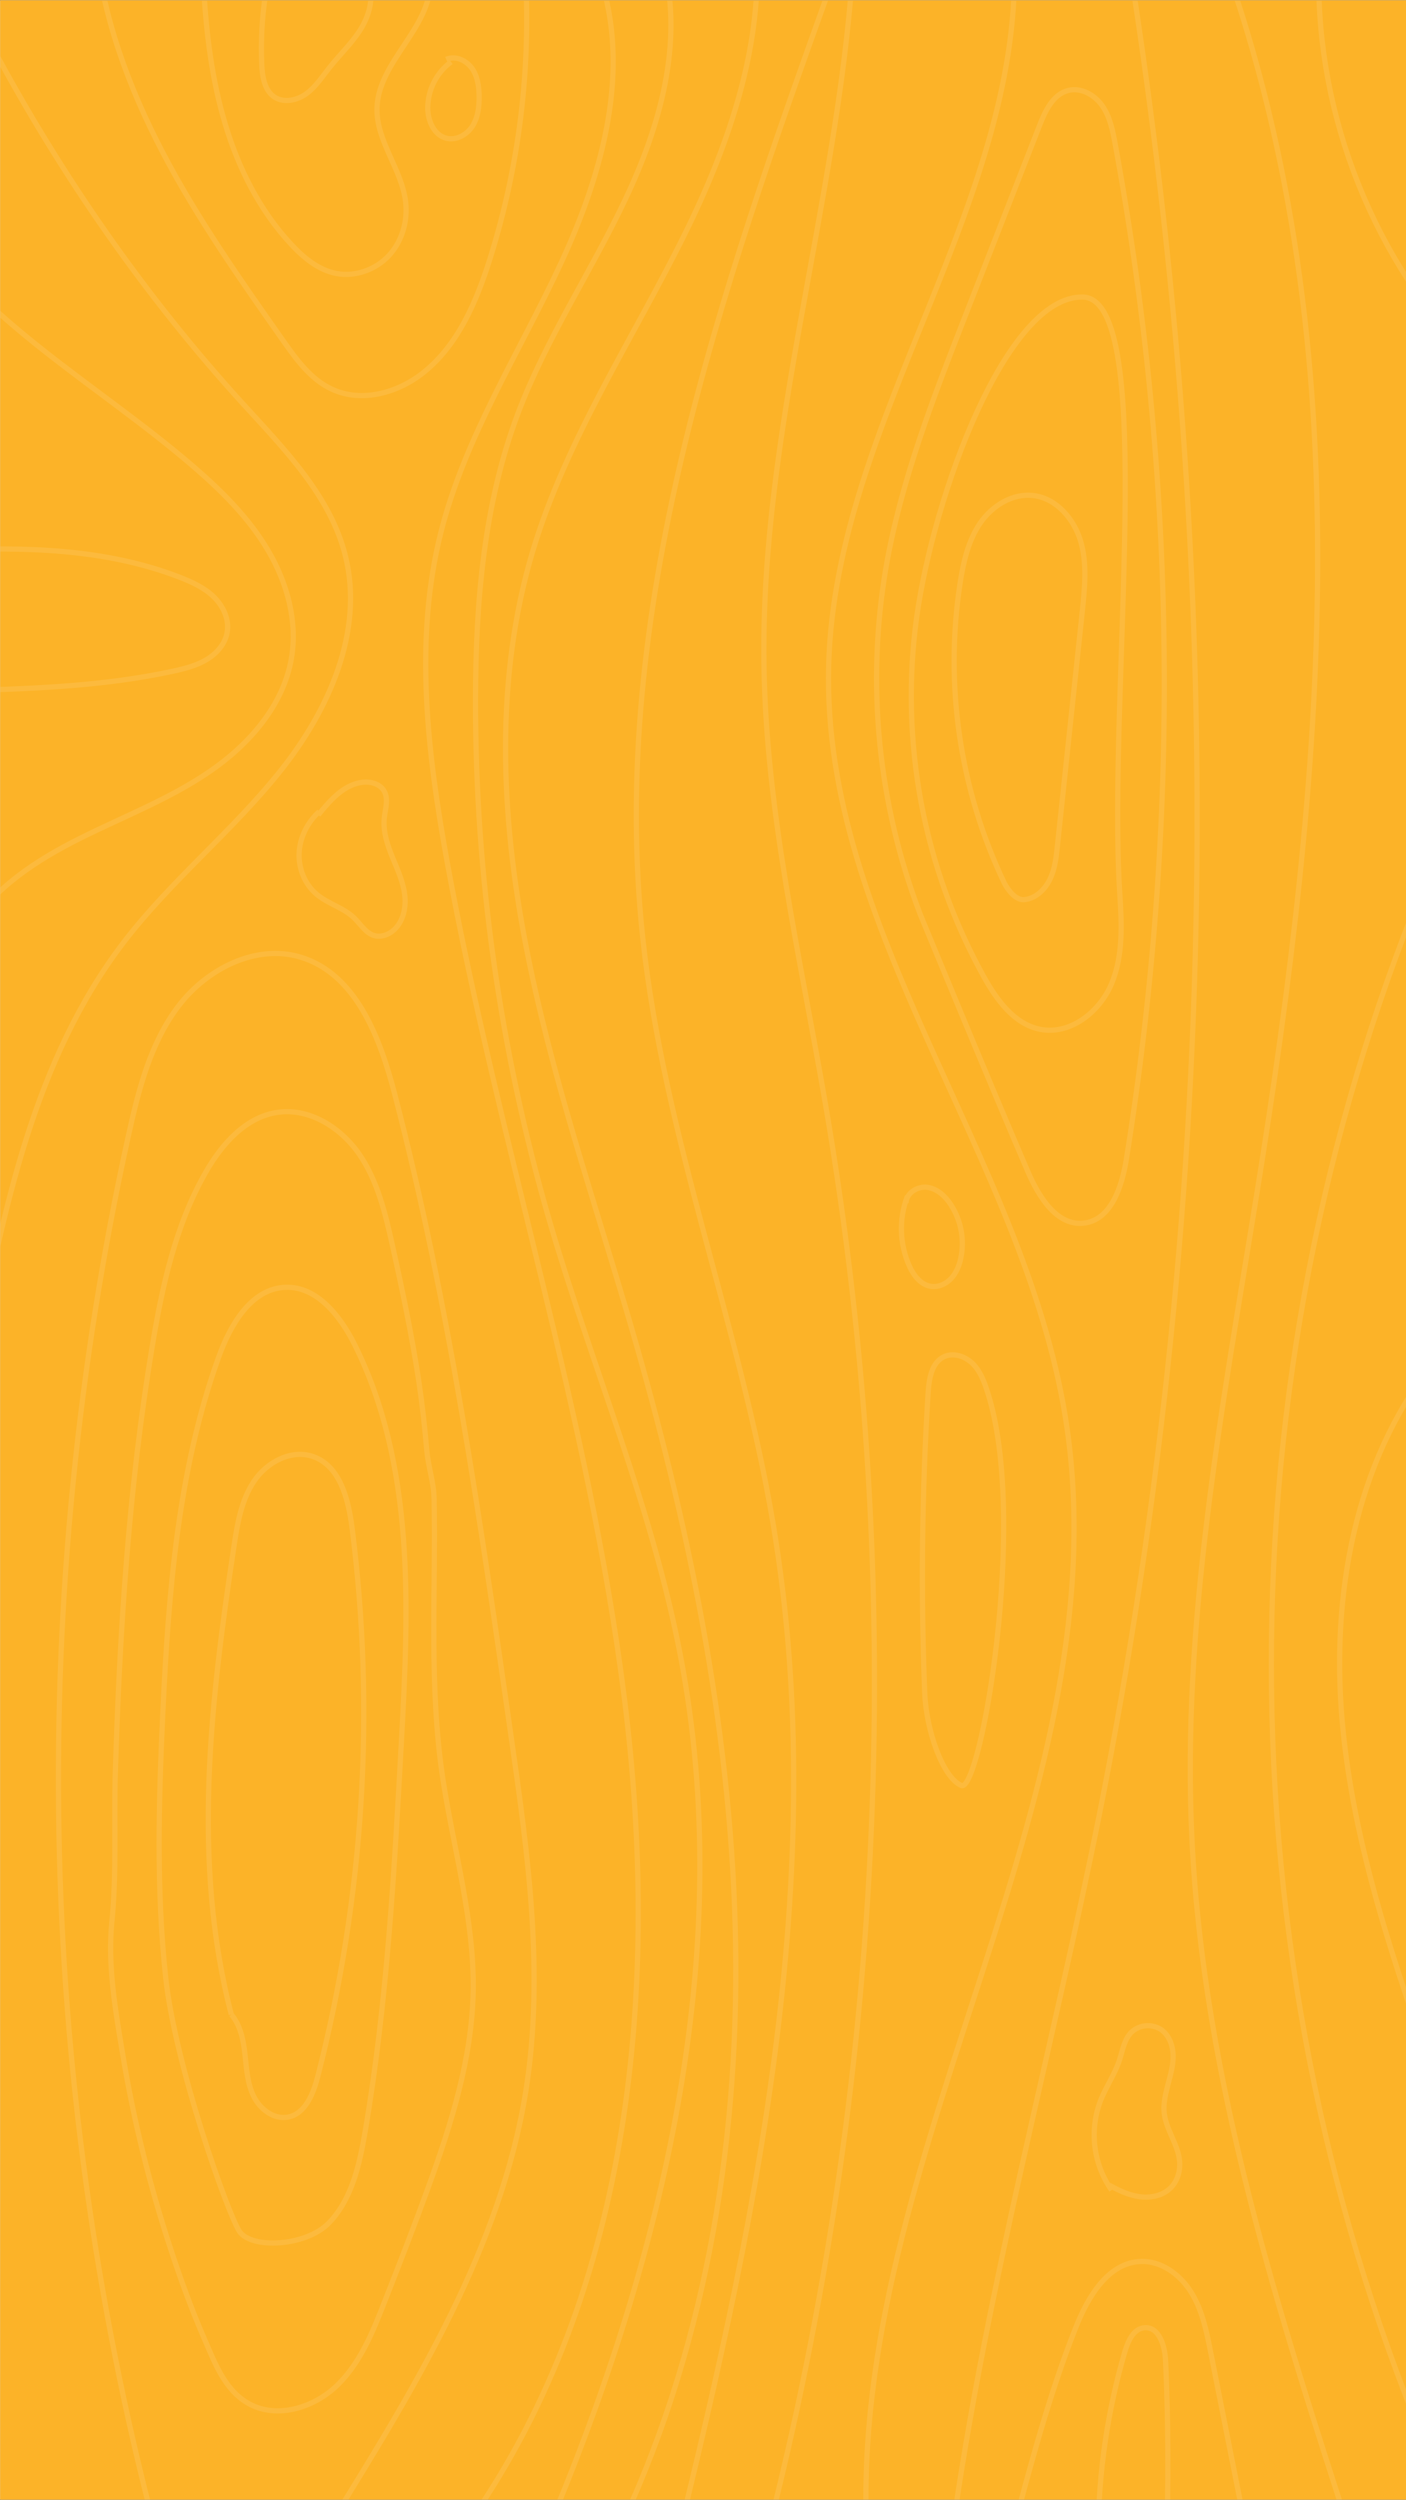 <?xml version="1.0" encoding="utf-8"?>
<!-- Generator: Adobe Illustrator 23.0.0, SVG Export Plug-In . SVG Version: 6.00 Build 0)  -->
<svg preserveAspectRatio="none" version="1.1" id="Component_1_23" xmlns="http://www.w3.org/2000/svg" xmlns:xlink="http://www.w3.org/1999/xlink" x="0px"
	 y="0px" viewBox="0 0 1080.1 1920.4" style="enable-background:new 0 0 1080.1 1920.4;" xml:space="preserve">
<rect x="0" y="0" width="1080.1" height="1920.4" fill="#333333" stroke="none"/>
<style type="text/css">
	.st0{clip-path:url(#SVGID_2_);}
	.st1{fill:#FFFFFF;}
	.st2{fill:#FCB328;}
	.st3{opacity:0.1;}
	.st4{clip-path:url(#SVGID_4_);}
	.st5{fill:none;stroke:#FFFFFF;stroke-width:4;stroke-miterlimit:10;}
	.st6{clip-path:url(#SVGID_6_);}
	.st7{clip-path:url(#SVGID_8_);}
</style>
<g>
	<defs>
		<rect id="SVGID_1_" x="-3216.1" y="-103.2" width="1080" height="1920"/>
	</defs>
	<clipPath id="SVGID_2_">
		<use xlink:href="#SVGID_1_"  style="overflow:visible;"/>
	</clipPath>
	<g id="Opening1_1_1_" class="st0">
		<rect x="-3216.1" y="-103.2" class="st1" width="1080" height="1920"/>
		<g id="רקע_1_">
			<path id="Path_32_1_" class="st2" d="M-3216.1-103.2h1080v1920h-1080V-103.2z"/>
			<g id="Group_3_1_" transform="translate(-1080 1997.371)" class="st3">
				<g>
					<defs>
						<rect id="SVGID_3_" x="-2136" y="-2100.2" width="1080" height="1920"/>
					</defs>
					<clipPath id="SVGID_4_">
						<use xlink:href="#SVGID_3_"  style="overflow:visible;"/>
					</clipPath>
					<g id="Group_2_1_" class="st4">
						<g id="Group_1_1_">
							<path id="Path_1_1_" class="st5" d="M-1958.5-553.3c-30.5-116.7-16-240.1,2-359.4c2.6-17.4,5.6-35.5,15.4-50.2
								s28.7-24.8,45.4-19c20.6,7.1,27.1,32.6,29.9,54.3c18,140.9,9.1,284-26.2,421.6c-3.4,13.3-9.5,28.9-22.9,31.5
								c-10.8,2.1-21.5-6-26.4-15.9s-5.5-21.3-6.7-32.2C-1949.2-533.6-1951.4-545.1-1958.5-553.3"/>
							<path id="Path_2_1_" class="st5" d="M-1952.4-387c-9-14.1-49.2-127.1-56.5-194.7s-5.4-135.9-2.2-203.8
								c4.4-92.3,11.5-185.9,42.9-272.9c8.9-24.8,25-52.7,51.3-53.6c24.1-0.9,42,21.9,52.9,43.5c46.4,92.6,41.9,201.4,36.2,304.8
								c-5.5,100.4-11,201.1-27.9,300.3c-4.3,25.1-10,51.5-27.6,69.9S-1943.4-372.9-1952.4-387z"/>
							<path id="Path_3_1_" class="st5" d="M-2047.6-739.3c3.4-109.2,10.3-218.6,28.2-326.5c7.7-46.5,17.8-93.6,41.2-134.5
								c12.3-21.6,30.6-42.5,55.2-46.1s48.8,11.8,62.9,32.3s19.9,45.3,25.3,69.6c7.7,34.6,15,69.4,20.3,104.4
								c2.6,17.5,4.6,35.1,6.1,52.8c1.1,13,5.5,25.2,5.7,38.1c1.4,73-4.3,144.6,7.1,217.3c8.4,53.7,23.9,106.7,22.9,161
								c-1,51.5-16.8,101.5-34.4,150c-10.7,29.5-22.1,58.8-33.6,88c-9,23.1-18.6,47-36.4,64.3s-46.4,26.2-68,14.1
								c-18.5-10.3-26-31.2-34-49.5c-9.9-22.7-18.4-46.1-26.1-69.6c-16.1-48.8-28.4-98.8-36.8-149.6c-5.5-33.2-11.6-67.7-8.3-101.1
								C-2046.4-662-2048.7-701.3-2047.6-739.3z"/>
							<path id="Path_4_1_" class="st5" d="M-1879.6-166.6c63.4-102.5,128.2-208.6,147.3-327.6c14.5-90.5,1.6-183-11.4-273.7
								c-23.6-165.4-47.3-331.3-89.4-493c-11.2-42.9-29.6-91.8-72.1-104.7c-34.2-10.4-72,8.9-93.7,37.3s-30.8,64.3-38.5,99.2
								c-77.9,351.9-71.5,722.4,20.2,1070.9"/>
							<path id="Path_5_1_" class="st5" d="M-1775.6-163.3c125.8-179.5,146.3-414.1,119.2-631.7s-96.9-427.5-136.2-643.2
								c-15.2-83.7-25.7-170.7-5-253.2c18.5-73.7,60.7-138.8,92.6-207.8s53.9-148.5,29.3-220.4"/>
							<path id="Path_6_1_" class="st5" d="M-1657.5-164c65.7-142,90.3-300.7,86.1-457s-36.3-310.9-80-461
								c-28.4-97.5-61.8-193.9-81-293.6s-23.7-204.4,5.4-301.7c26.1-87,77.5-163.8,117.6-245.3s69.5-174.5,47.1-262.5"/>
							<path id="Path_7_1_" class="st5" d="M-1032.1-498.7c-32.1-91.1-64.5-183.5-73-279.7s9.4-198.5,69.1-274.5"/>
							<path id="Path_8_1_" class="st5" d="M-1049.4-242.8c-151.5-379.2-146.5-818.3,13.7-1194"/>
							<path id="Path_9_1_" class="st5" d="M-1096.1-145.8c-57.4-176.6-115.3-355.8-124.4-541.3c-8.2-166.9,23.4-332.9,50-497.9
								c50.7-315.2,81.9-646.3-25.8-946.8"/>
							<path id="Path_10_1_" class="st5" d="M-1123.1-2121.9c-1.7,111,42.8,222.1,120.7,301.2"/>
							<path id="Path_11_1_" class="st5" d="M-1481.2-2122.1c-12.3,178.9-70.9,353.5-68.1,532.8c1.8,114,28.3,225.9,47.5,338.2
								c64.6,378.3,45.2,770.8-56.4,1140.8"/>
							<path id="Path_12_1_" class="st5" d="M-1497.8-2112.5c-85,236.3-171.3,482.7-144.5,732.4c16.4,152.6,74.5,297.7,100,449.1
								c45.6,270.5-14.7,546.7-81.2,812.8"/>
							<path id="Path_13_1_" class="st5" d="M-1470.8-168.1c-7.1-288.3,198.9-559.6,153-844.3c-32.4-200.7-187.3-374.4-181.8-577.6
								c5.1-190.1,151.6-358.3,142.3-548.3"/>
							<path id="Path_14_1_" class="st5" d="M-1397.7-729.3c14.6,6.4,51.6-203.4,20.3-301.7c-2.5-7.9-5.4-16-11.2-22
								s-15.2-9.2-22.6-5.6c-9.4,4.6-11.3,16.9-12,27.4c-4.8,77-5.7,154.1-2.6,231.2C-1424.6-771.9-1412.2-735.6-1397.7-729.3z"/>
							<path id="Path_15_1_" class="st5" d="M-1402.7-169.7c26.5-181.3,75.3-358.5,111.2-538.1c48-240.6,72.7-485.9,74.8-731.3
								c2-239.4-17.4-478.9-56-715.2"/>
							<path id="Path_16_1_" class="st5" d="M-1358.7-154.2c14.3-53.5,28.5-107.2,48.9-158.7c9.3-23.5,24.9-50.1,50.2-50.8
								c15.9-0.5,30.5,10.5,38.8,24.2s11.5,29.6,14.6,45.3c10.7,54.1,21.5,108.3,32.2,162.4"/>
							<path id="Path_17_1_" class="st5" d="M-1292.6-154.9c0.4-47.3,7.3-94.3,20.6-139.7c2.4-8.1,6.7-17.6,15.1-18.2
								c11.2-0.8,15.6,14.1,16.1,25.2c2.6,57.4,2.3,114.8-0.7,172.3"/>
							<path id="Path_18_1_" class="st5" d="M-1304.6-1872.7c58.4,0.7,19,305.2,28.6,457.9c1.5,23.5,2.8,47.9-6.3,69.6
								s-31.8,39.6-54.9,35c-20-4-33.4-22.7-43.3-40.5c-46.5-84-64.6-180.9-51.5-276.1C-1418.7-1721.2-1363-1873.4-1304.6-1872.7z"
								/>
							<path id="Path_19_1_" class="st5" d="M-1364.7-1422.6c-34.2-71.7-46-152.1-33.9-230.6c2.5-16,6.2-32.3,15.3-45.7
								s24.9-23.3,41-21.3c17.7,2.1,31.3,18.1,36.3,35.2s3.1,35.4,1.3,53.2c-6.4,60.3-12.8,120.5-19.2,180.8
								c-0.9,8.7-1.9,17.6-5.7,25.5s-10.9,14.8-19.6,15.7S-1364.7-1422.6-1364.7-1422.6z"/>
							<path id="Path_20_1_" class="st5" d="M-2155.4-1058.1c21.6-112.1,45.1-228.6,114.5-319.2c36.2-47.2,83.3-85,120.3-131.5
								s64.1-107,49.8-164.7c-11.4-46.3-46.9-82.2-79.1-117.5c-75.1-82.5-139-174.8-191.8-273.1"/>
							<path id="Path_21_1_" class="st5" d="M-2063.1-2145.6c5.4,56.8,25.5,111.4,52,162s59.4,97.4,92.2,144.1
								c10.3,14.7,21.4,30.1,37.7,37.6c23,10.7,51.1,2.8,70.8-13.2c26.2-21.2,40.1-53.9,50.3-86c24.2-76.5,33.1-156.9,26.3-236.8"/>
						</g>
						<path id="Path_22_1_" class="st5" d="M-1429.2-1398.6c-32.4-84.6-41.5-176.3-26.4-265.6c11.5-66.8,36.2-130.5,60.9-193.7
							c19.1-48.9,38.2-97.8,57.2-146.6c4.4-11.3,10.4-24,22.1-26.9c10-2.5,20.5,3.6,26.3,12.1s7.8,18.9,9.7,29.1
							c47.3,257.7,50.1,521.6,8.5,780.3c-3.4,20.8-11.7,46.2-32.6,48.6c-20.7,2.4-34.6-20.2-42.9-39.4
							C-1374.1-1264.6-1429.2-1398.6-1429.2-1398.6z"/>
						<path id="Path_23_1_" class="st5" d="M-1709.7-171.2c85.7-207.2,138.3-435.9,96.5-656.3c-21.8-115.1-68.4-223.8-101.2-336.2
							c-37.7-129.9-56.8-264.4-56.6-399.7c0.1-74.4,6.3-149.9,32.5-219.5c21.8-57.8,56.6-109.6,82.9-165.4s44.3-119.2,29.2-179.1"/>
						<path id="Path_24_1_" class="st5" d="M-2160.1-1387.7c19.8-31.4,52.2-52.5,85.4-69.1s68.2-30,98.8-50.8s57.4-51,63.6-87.6
							c4.8-28.4-3.3-57.9-18-82.8s-35.4-45.5-57.2-64.3c-73.5-63.4-163.6-111.5-215.5-193.6"/>
						<path id="Path_25_1_" class="st5" d="M-2171.7-1570.1c56.6-1.6,113.6-3.2,168.9-15.3c8.8-1.9,17.6-4.2,25.3-8.8
							s14.2-11.9,15.8-20.8c1.8-10-3-20.3-10.2-27.3s-16.7-11.4-26.1-15.1c-57.2-22.2-120.2-23.6-181.5-20.6"/>
						<path id="Path_26_1_" class="st5" d="M-1979.7-2109.2c2.1,35.1,6.4,70.2,16.6,103.9s26.3,65.9,50.2,91.7
							c9.6,10.4,21.1,20.1,35,22.8c14.6,2.8,30.4-2.9,40.5-13.8s14.6-26.6,12.8-41.3c-3-25-22.5-46.5-22-71.7
							c0.8-35.7,41.2-61.5,41-97.3"/>
						<path id="Path_27_1_" class="st5" d="M-1789.6-2053.3c-11.2,8.3-17.8,21.4-17.9,35.3c0,9.8,4.7,20.8,14.2,23.3
							c7.7,2,16-2.7,20.3-9.5s5.1-15.1,5-23.1c-0.2-7.5-1.3-15.3-5.7-21.3s-12.8-9.7-19.6-6.7"/>
						<path id="Path_28_1_" class="st5" d="M-1932.2-2105.2c-2.8,17.9-3.7,36.1-2.9,54.2c0.4,9.1,2.1,19.5,9.6,24.6
							c7.3,4.9,17.6,2.7,24.8-2.6s12-12.9,17.5-19.8c7.8-9.9,17.1-18.6,23.8-29.2c6.7-10.6,10.6-24.1,6.3-35.9"/>
						<path id="Path_29_1_" class="st5" d="M-1439.1-1182c-6.7,17.4-6.1,36.9,1.6,53.9c3.2,7,8.5,14,16.1,15.3
							c5.8,1,11.8-1.6,15.8-5.9c4-4.3,6.3-9.9,7.5-15.7c3-14.1,0.2-28.9-7.6-41c-4.2-6.5-10.4-12.3-18-13.4s-16.4,4.4-16.5,12.2"/>
						<path id="Path_30_1_" class="st5" d="M-1891-1477.4c-8.9,8.1-14.8,19.6-15.4,31.6s4.3,24.3,13.6,32
							c8.7,7.3,20.6,10.2,28.7,18.1c5,4.8,8.8,11.6,15.4,13.5c5.2,1.5,11-0.6,15.1-4.3c7.5-6.8,9.6-17.9,8.2-27.9
							s-5.8-19.3-9.6-28.6s-7-19.3-6-29.4c0.7-6.9,3.4-14.4,0-20.6s-11.6-8-18.4-6.7c-13.6,2.5-23.5,14-32.3,24.8"/>
						<path id="Path_31_1_" class="st5" d="M-1282.3-418.5c-14.1-20.1-17.2-46-8.4-68.9c4.2-10.6,10.9-20.1,14.5-31
							c2.4-7.4,3.6-15.7,9-21.2c6.1-6,15.6-6.9,22.8-2.3c6.3,4.3,9.2,12.2,9.4,19.8s-2,15-3.9,22.3s-3.8,14.9-2.9,22.4
							c1.5,12.8,10.7,23.9,11.8,36.8c0.6,7.3-1.6,15-6.7,20.2c-6,6.1-15.2,8.1-23.7,7s-16.4-4.8-23.8-9"/>
					</g>
				</g>
			</g>
		</g>
	</g>
</g>
<g>
	<defs>
		<rect id="SVGID_5_" x="0.1" y="0.2" width="1080" height="1920"/>
	</defs>
	<clipPath id="SVGID_6_">
		<use xlink:href="#SVGID_5_"  style="overflow:visible;"/>
	</clipPath>
	<g id="Opening1_1_2_" class="st6">
		<rect x="0.1" y="0.2" class="st1" width="1080" height="1920"/>
		<g id="רקע_2_">
			<path id="Path_32_2_" class="st2" d="M0.1,0.2h1080v1920H0.1V0.2z"/>
			<g id="Group_3_2_" transform="translate(-1080 1997.371)" class="st3">
				<g>
					<defs>
						<rect id="SVGID_7_" x="1080.2" y="-1996.7" width="1080" height="1920"/>
					</defs>
					<clipPath id="SVGID_8_">
						<use xlink:href="#SVGID_7_"  style="overflow:visible;"/>
					</clipPath>
					<g id="Group_2_2_" class="st7">
						<g id="Group_1_2_">
							<path id="Path_1_2_" class="st5" d="M1257.7-449.9c-30.5-116.7-16-240.1,2-359.4c2.6-17.4,5.6-35.5,15.4-50.2
								s28.7-24.8,45.4-19c20.6,7.1,27.1,32.6,29.9,54.3c18,140.9,9.1,284-26.2,421.6c-3.4,13.3-9.5,28.9-22.9,31.5
								c-10.8,2.1-21.5-6-26.4-15.9c-4.9-9.9-5.5-21.3-6.7-32.2S1264.8-441.6,1257.7-449.9"/>
							<path id="Path_2_2_" class="st5" d="M1263.8-283.5c-9-14.1-49.2-127.1-56.5-194.7c-7.3-67.6-5.4-135.9-2.2-203.8
								c4.4-92.3,11.5-185.9,42.9-272.9c8.9-24.8,25-52.7,51.3-53.6c24.1-0.9,42,21.9,52.9,43.5c46.4,92.6,41.9,201.4,36.2,304.8
								c-5.5,100.4-11,201.1-27.9,300.3c-4.3,25.1-10,51.5-27.6,69.9S1272.8-269.4,1263.8-283.5z"/>
							<path id="Path_3_2_" class="st5" d="M1168.6-635.8c3.4-109.2,10.3-218.6,28.2-326.5c7.7-46.5,17.8-93.6,41.2-134.5
								c12.3-21.6,30.6-42.5,55.2-46.1s48.8,11.8,62.9,32.3c14,20.5,19.9,45.3,25.3,69.6c7.7,34.6,15,69.4,20.3,104.4
								c2.6,17.5,4.6,35.1,6.1,52.8c1.1,13,5.5,25.2,5.7,38.1c1.4,73-4.3,144.6,7.1,217.3c8.4,53.7,23.9,106.7,22.9,161
								c-1,51.5-16.8,101.5-34.4,150c-10.7,29.5-22.1,58.8-33.6,88c-9,23.1-18.6,47-36.4,64.3c-17.8,17.3-46.4,26.2-68,14.1
								c-18.5-10.3-26-31.2-34-49.5c-9.9-22.7-18.4-46.1-26.1-69.6c-16.1-48.8-28.4-98.8-36.8-149.6c-5.5-33.2-11.6-67.7-8.3-101.1
								C1169.8-558.6,1167.4-597.8,1168.6-635.8z"/>
							<path id="Path_4_2_" class="st5" d="M1336.6-63.1c63.4-102.5,128.2-208.6,147.3-327.6c14.5-90.5,1.6-183-11.4-273.7
								c-23.6-165.4-47.3-331.3-89.4-493c-11.2-42.9-29.6-91.8-72.1-104.7c-34.2-10.4-72,8.9-93.7,37.3s-30.8,64.3-38.5,99.2
								c-77.9,351.9-71.5,722.4,20.2,1070.9"/>
							<path id="Path_5_2_" class="st5" d="M1440.6-59.9c125.8-179.5,146.3-414.1,119.2-631.7c-27.1-217.6-96.9-427.5-136.2-643.2
								c-15.2-83.7-25.7-170.7-5-253.2c18.5-73.7,60.7-138.8,92.6-207.8c31.9-68.9,53.9-148.5,29.3-220.4"/>
							<path id="Path_6_2_" class="st5" d="M1558.7-60.5c65.7-142,90.3-300.7,86.1-457c-4.2-156.4-36.3-310.9-80-461
								c-28.4-97.5-61.8-193.9-81-293.6s-23.7-204.4,5.4-301.7c26.1-87,77.5-163.8,117.6-245.3s69.5-174.5,47.1-262.5"/>
							<path id="Path_7_2_" class="st5" d="M2184.1-395.2c-32.1-91.1-64.5-183.5-73-279.8s9.4-198.5,69.1-274.5"/>
							<path id="Path_8_2_" class="st5" d="M2166.8-139.3c-151.5-379.2-146.5-818.3,13.7-1194"/>
							<path id="Path_9_2_" class="st5" d="M2120.1-42.4c-57.4-176.6-115.3-355.8-124.4-541.3c-8.2-166.9,23.4-332.9,50-497.9
								c50.7-315.2,81.9-646.3-25.8-946.8"/>
							<path id="Path_10_2_" class="st5" d="M2093.1-2018.4c-1.7,111,42.8,222.1,120.7,301.2"/>
							<path id="Path_11_2_" class="st5" d="M1735-2018.6c-12.3,178.9-70.9,353.5-68.1,532.8c1.8,114,28.3,225.9,47.5,338.2
								c64.6,378.3,45.2,770.8-56.4,1140.8"/>
							<path id="Path_12_2_" class="st5" d="M1718.3-2009c-85,236.3-171.3,482.7-144.5,732.4c16.4,152.6,74.5,297.7,100,449.1
								c45.6,270.5-14.7,546.7-81.2,812.8"/>
							<path id="Path_13_2_" class="st5" d="M1745.4-64.6c-7.1-288.3,198.9-559.6,153-844.3c-32.4-200.7-187.3-374.4-181.8-577.6
								c5.1-190.1,151.6-358.3,142.3-548.3"/>
							<path id="Path_14_2_" class="st5" d="M1818.5-625.8c14.6,6.4,51.6-203.4,20.3-301.7c-2.5-7.9-5.4-16-11.2-22
								s-15.2-9.2-22.6-5.6c-9.4,4.6-11.3,16.9-12,27.4c-4.8,77-5.7,154.1-2.6,231.2C1791.6-668.4,1804-632.2,1818.5-625.8z"/>
							<path id="Path_15_2_" class="st5" d="M1813.5-66.2c26.5-181.3,75.3-358.5,111.2-538.1c48-240.6,72.7-485.9,74.8-731.3
								c2-239.4-17.4-478.9-56-715.2"/>
							<path id="Path_16_2_" class="st5" d="M1857.5-50.7c14.3-53.5,28.5-107.2,48.9-158.7c9.3-23.5,24.9-50.1,50.2-50.8
								c15.9-0.5,30.5,10.5,38.8,24.2c8.3,13.6,11.5,29.6,14.6,45.3c10.7,54.1,21.5,108.3,32.2,162.4"/>
							<path id="Path_17_2_" class="st5" d="M1923.6-51.4c0.4-47.3,7.3-94.3,20.6-139.7c2.4-8.1,6.7-17.6,15.1-18.2
								c11.2-0.8,15.6,14.1,16.1,25.2c2.6,57.4,2.3,114.8-0.7,172.3"/>
							<path id="Path_18_2_" class="st5" d="M1911.6-1769.2c58.4,0.7,19,305.2,28.6,457.9c1.5,23.5,2.8,47.9-6.3,69.6
								c-9.1,21.7-31.8,39.6-54.9,35c-20-4-33.4-22.7-43.3-40.5c-46.5-84-64.6-180.9-51.5-276.1
								C1797.4-1617.7,1853.2-1769.9,1911.6-1769.2z"/>
							<path id="Path_19_2_" class="st5" d="M1851.5-1319.1c-34.2-71.7-46-152.1-33.9-230.6c2.5-16,6.2-32.3,15.3-45.7
								c9.2-13.4,24.9-23.3,41-21.3c17.7,2.1,31.3,18.1,36.3,35.2s3.1,35.4,1.3,53.2c-6.4,60.3-12.8,120.5-19.2,180.8
								c-0.9,8.7-1.9,17.6-5.7,25.5s-10.9,14.8-19.6,15.7S1851.5-1319.1,1851.5-1319.1z"/>
							<path id="Path_20_2_" class="st5" d="M1060.8-954.7c21.6-112.1,45.1-228.6,114.5-319.2c36.2-47.2,83.3-85,120.3-131.5
								s64.1-107,49.8-164.7c-11.4-46.3-46.9-82.2-79.1-117.5c-75.1-82.5-139-174.8-191.8-273.1"/>
							<path id="Path_21_2_" class="st5" d="M1153.1-2042.1c5.4,56.8,25.5,111.4,52,162s59.4,97.4,92.2,144.1
								c10.3,14.7,21.4,30.1,37.7,37.6c23,10.7,51.1,2.8,70.8-13.2c26.2-21.2,40.1-53.9,50.3-86c24.2-76.5,33.1-156.9,26.3-236.8"/>
						</g>
						<path id="Path_22_2_" class="st5" d="M1786.9-1295.1c-32.4-84.6-41.5-176.3-26.4-265.6c11.5-66.8,36.2-130.5,60.9-193.7
							c19.1-48.9,38.2-97.8,57.2-146.6c4.4-11.3,10.4-24,22.1-26.9c10-2.5,20.5,3.6,26.3,12.1c5.8,8.5,7.8,18.9,9.7,29.1
							c47.3,257.7,50.1,521.6,8.5,780.3c-3.4,20.8-11.7,46.2-32.6,48.6c-20.7,2.4-34.6-20.2-42.9-39.4
							C1842.1-1161.1,1786.9-1295.1,1786.9-1295.1z"/>
						<path id="Path_23_2_" class="st5" d="M1506.5-67.8c85.7-207.2,138.3-435.9,96.5-656.3c-21.8-115.1-68.4-223.8-101.1-336.2
							c-37.7-129.9-56.8-264.4-56.6-399.7c0.1-74.4,6.3-149.9,32.5-219.5c21.8-57.8,56.6-109.6,82.9-165.4
							c26.4-55.8,44.3-119.2,29.2-179.1"/>
						<path id="Path_24_2_" class="st5" d="M1056.1-1284.3c19.8-31.4,52.2-52.5,85.4-69.1s68.2-30,98.8-50.8
							c30.7-20.8,57.4-51,63.6-87.6c4.8-28.4-3.3-57.9-18-82.8c-14.6-24.8-35.4-45.5-57.2-64.3c-73.5-63.4-163.6-111.5-215.5-193.6"
							/>
						<path id="Path_25_2_" class="st5" d="M1044.5-1466.6c56.6-1.6,113.6-3.2,168.9-15.3c8.8-1.9,17.6-4.2,25.3-8.8
							s14.2-11.9,15.8-20.8c1.8-10-3-20.3-10.2-27.3c-7.2-7.1-16.7-11.4-26.1-15.1c-57.2-22.2-120.2-23.6-181.5-20.6"/>
						<path id="Path_26_2_" class="st5" d="M1236.5-2005.7c2.1,35.1,6.4,70.2,16.6,103.9c10.1,33.6,26.3,65.9,50.2,91.7
							c9.6,10.4,21.1,20.1,35,22.8c14.6,2.8,30.4-2.9,40.5-13.8c10.1-10.9,14.6-26.6,12.8-41.3c-3-25-22.5-46.5-22-71.7
							c0.8-35.7,41.2-61.5,41-97.3"/>
						<path id="Path_27_2_" class="st5" d="M1426.5-1949.8c-11.2,8.3-17.8,21.4-17.9,35.3c0,9.8,4.7,20.8,14.2,23.3
							c7.7,2,16-2.7,20.3-9.5c4.2-6.8,5.1-15.1,5-23.1c-0.2-7.5-1.3-15.3-5.7-21.3c-4.4-6.1-12.8-9.7-19.6-6.7"/>
						<path id="Path_28_2_" class="st5" d="M1284-2001.7c-2.8,17.9-3.7,36.1-2.9,54.2c0.4,9.1,2.1,19.5,9.6,24.6
							c7.3,4.9,17.6,2.7,24.8-2.6c7.1-5.2,12-12.9,17.5-19.8c7.8-9.9,17.1-18.6,23.8-29.2c6.7-10.6,10.6-24.1,6.3-35.9"/>
						<path id="Path_29_2_" class="st5" d="M1777.1-1078.5c-6.7,17.4-6.1,36.9,1.6,53.9c3.2,7,8.5,14,16.1,15.3
							c5.8,1,11.8-1.6,15.8-5.9c4-4.3,6.3-9.9,7.5-15.7c3-14.1,0.2-28.9-7.6-41c-4.2-6.5-10.4-12.3-18-13.4
							c-7.6-1.1-16.4,4.4-16.5,12.2"/>
						<path id="Path_30_2_" class="st5" d="M1325.2-1373.9c-8.9,8.1-14.8,19.6-15.4,31.6c-0.6,12,4.3,24.3,13.6,32
							c8.7,7.3,20.6,10.2,28.7,18.1c5,4.8,8.8,11.6,15.4,13.5c5.2,1.5,11-0.6,15.1-4.3c7.5-6.8,9.6-17.9,8.2-27.9
							s-5.8-19.3-9.6-28.6c-3.8-9.4-7-19.3-6-29.4c0.7-6.9,3.4-14.4,0-20.6s-11.6-8-18.4-6.7c-13.6,2.5-23.5,14-32.3,24.8"/>
						<path id="Path_31_2_" class="st5" d="M1933.9-315c-14.1-20.1-17.2-46-8.4-68.9c4.2-10.6,10.9-20.1,14.5-31
							c2.4-7.4,3.6-15.7,9-21.2c6.1-6,15.6-6.9,22.8-2.3c6.3,4.3,9.2,12.2,9.4,19.8c0.2,7.6-2,15-3.9,22.3s-3.8,14.9-2.9,22.4
							c1.5,12.8,10.7,23.9,11.8,36.8c0.6,7.3-1.6,15-6.7,20.2c-6,6.1-15.2,8.1-23.7,7c-8.5-1.1-16.4-4.8-23.8-9"/>
					</g>
				</g>
			</g>
		</g>
	</g>
</g>
</svg>
